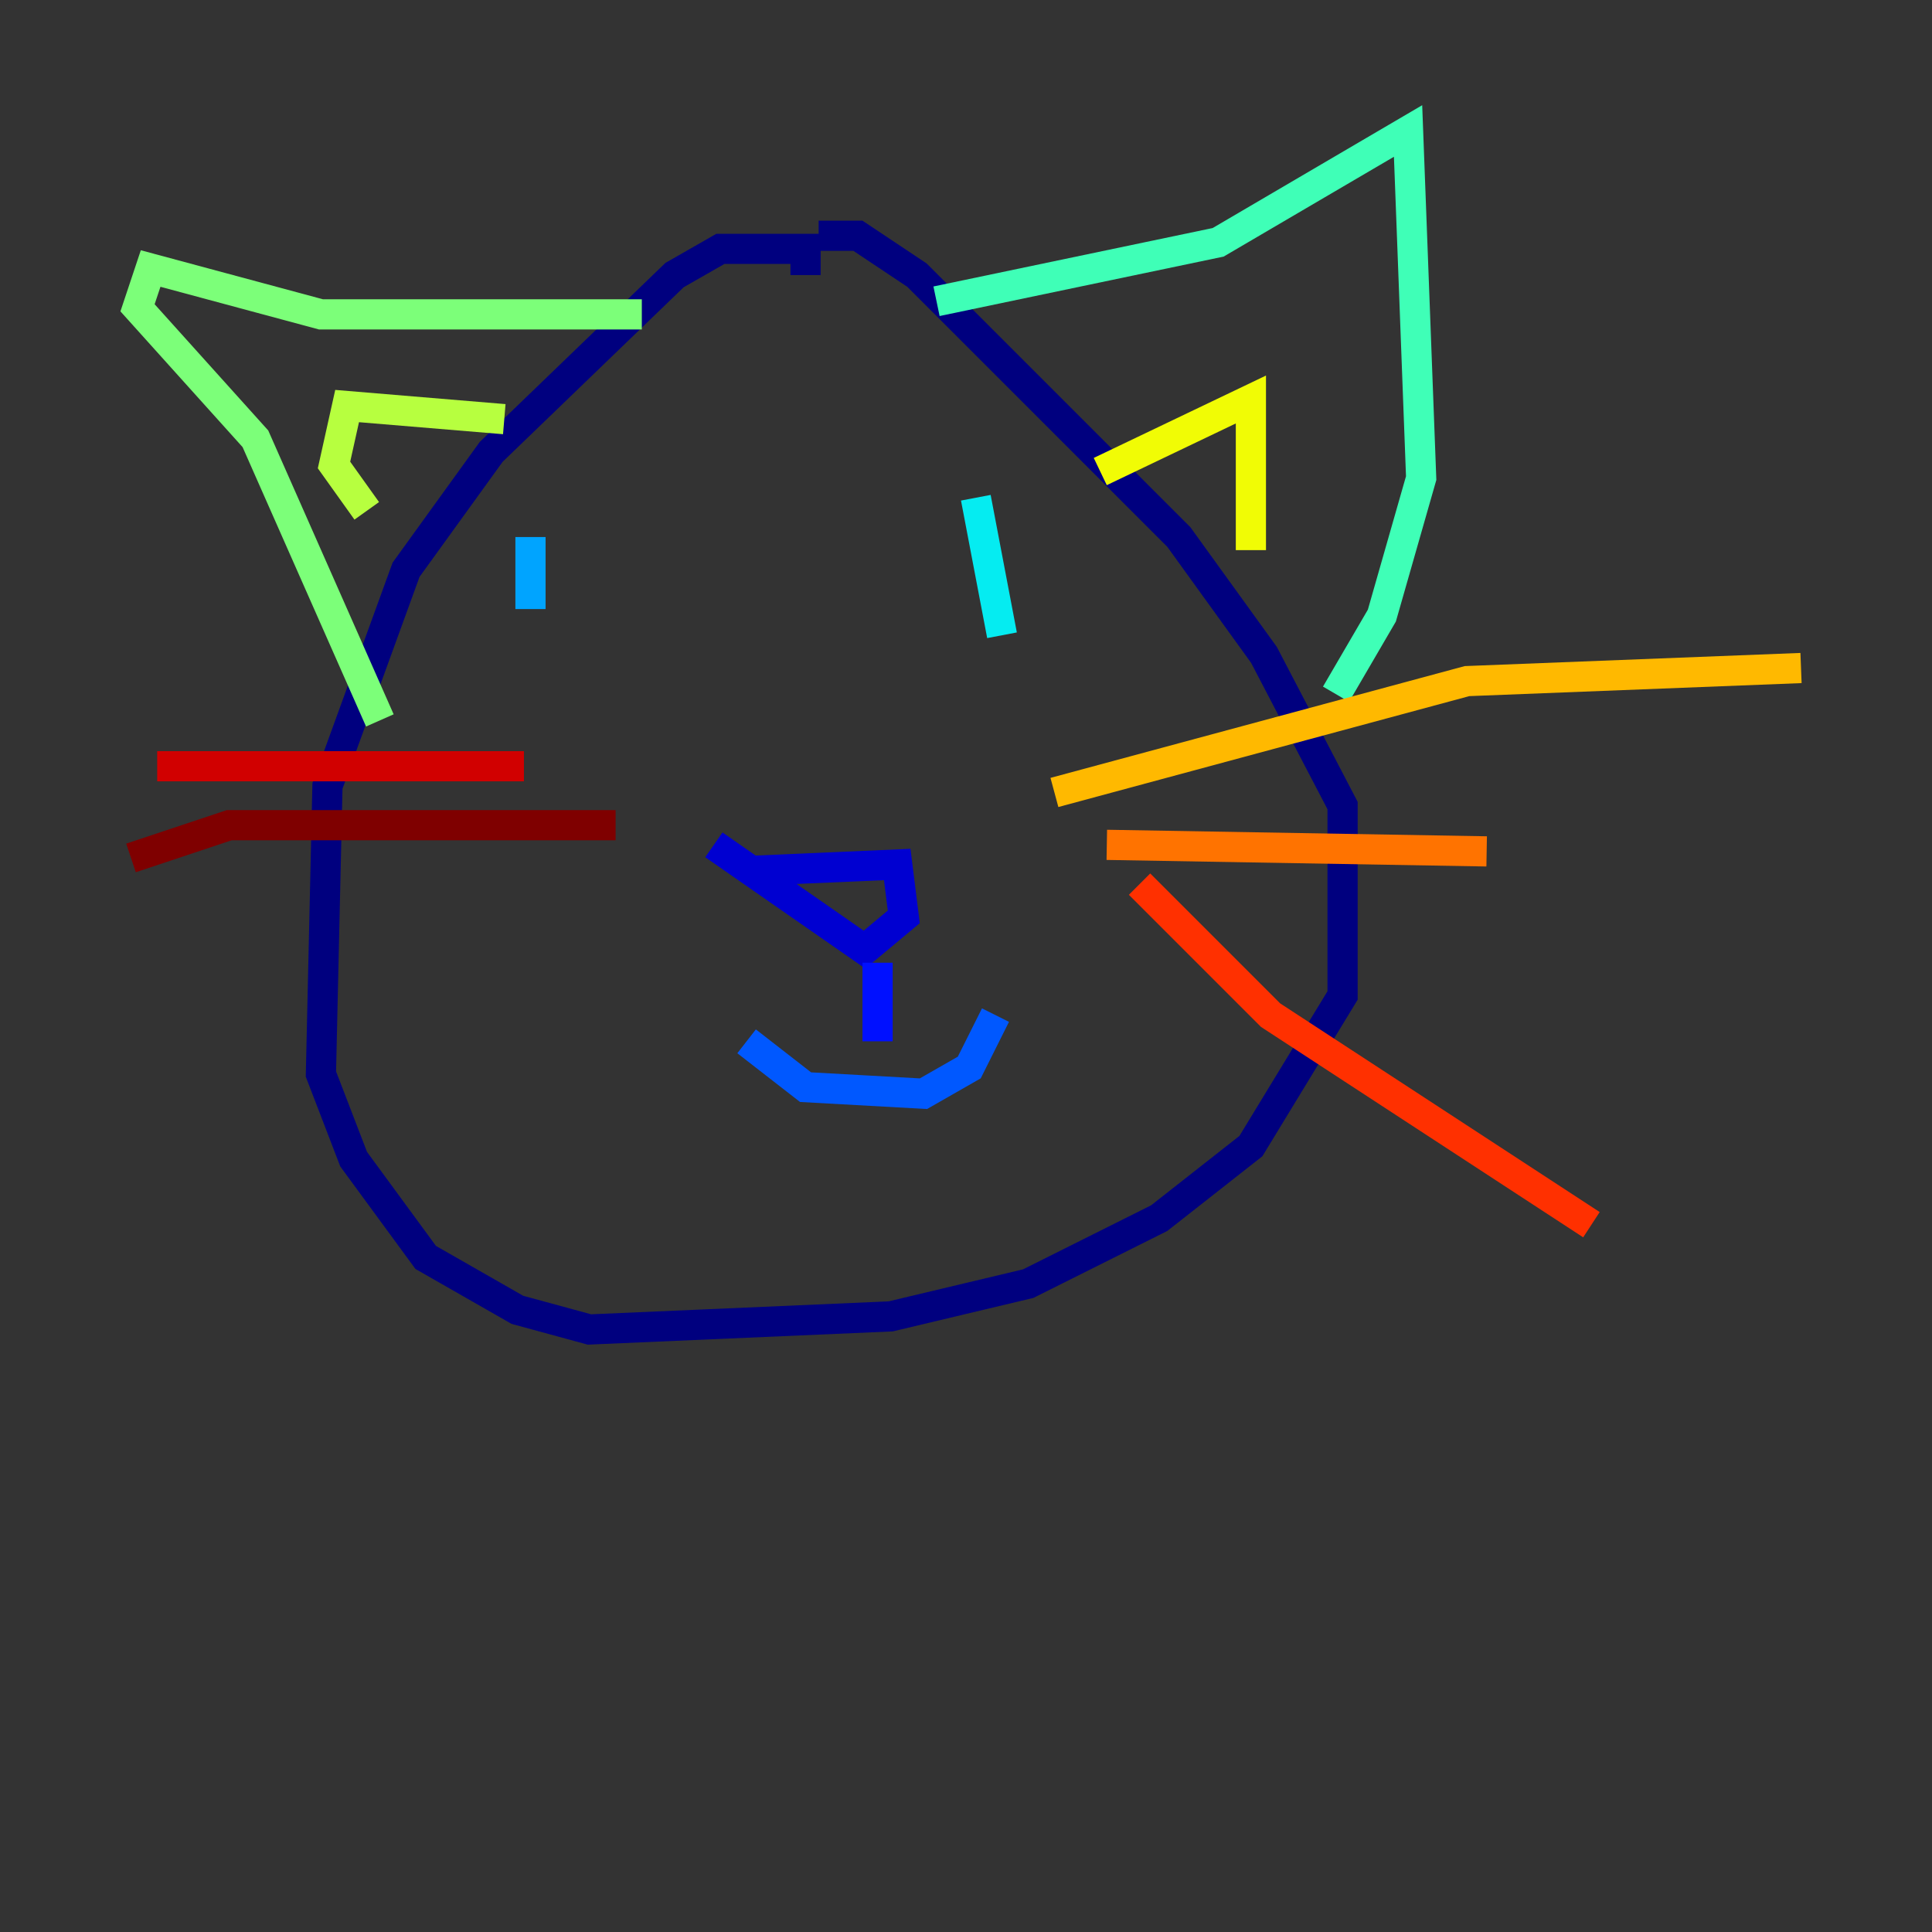<?xml version="1.0" encoding="utf-8" ?>
<svg baseProfile="tiny" height="128" version="1.2" viewBox="0,0,128,128" width="128" xmlns="http://www.w3.org/2000/svg" xmlns:ev="http://www.w3.org/2001/xml-events" xmlns:xlink="http://www.w3.org/1999/xlink"><rect x="0" y="0" width="128" height="128" fill="#333333" stroke="none"/><defs /><polyline fill="none" points="53.37,18.224 53.37,16.488 47.729,16.488 44.691,18.224 32.542,29.939 26.902,37.749 21.695,52.068 21.261,71.159 23.43,76.8 28.203,83.308 34.278,86.78 39.051,88.081 59.01,87.214 68.122,85.044 76.8,80.705 82.875,75.932 88.949,65.953 88.949,53.37 83.742,43.39 78.102,35.58 60.746,18.224 56.841,15.62 54.237,15.62" stroke="#00007f" stroke-width="2" /><polyline fill="none" points="49.464,57.709 59.444,57.275 59.878,60.746 57.275,62.915 47.295,55.973" stroke="#0000d1" stroke-width="2" /><polyline fill="none" points="58.142,63.783 58.142,68.99" stroke="#0010ff" stroke-width="2" /><polyline fill="none" points="49.464,68.99 53.37,72.027 61.18,72.461 64.217,70.725 65.953,67.254" stroke="#0058ff" stroke-width="2" /><polyline fill="none" points="35.146,35.58 35.146,40.352" stroke="#00a4ff" stroke-width="2" /><polyline fill="none" points="64.651,32.976 66.386,42.088" stroke="#05ecf1" stroke-width="2" /><polyline fill="none" points="62.047,19.959 80.705,16.054 93.288,8.678 94.156,31.675 91.552,40.786 88.515,45.993" stroke="#3fffb7" stroke-width="2" /><polyline fill="none" points="42.522,20.827 21.261,20.827 9.98,17.79 9.112,20.393 16.922,29.071 25.166,47.729" stroke="#7cff79" stroke-width="2" /><polyline fill="none" points="33.41,27.77 22.997,26.902 22.129,30.807 24.298,33.844" stroke="#b7ff3f" stroke-width="2" /><polyline fill="none" points="72.895,31.241 82.875,26.468 82.875,36.447" stroke="#f1fc05" stroke-width="2" /><polyline fill="none" points="69.858,52.502 97.193,45.125 119.322,44.258" stroke="#ffb900" stroke-width="2" /><polyline fill="none" points="73.329,55.973 98.495,56.407" stroke="#ff7300" stroke-width="2" /><polyline fill="none" points="75.498,58.576 84.176,67.254 105.437,81.139" stroke="#ff3000" stroke-width="2" /><polyline fill="none" points="34.712,50.766 10.414,50.766" stroke="#d10000" stroke-width="2" /><polyline fill="none" points="40.786,54.671 15.186,54.671 8.678,56.841" stroke="#7f0000" stroke-width="2" /></svg>